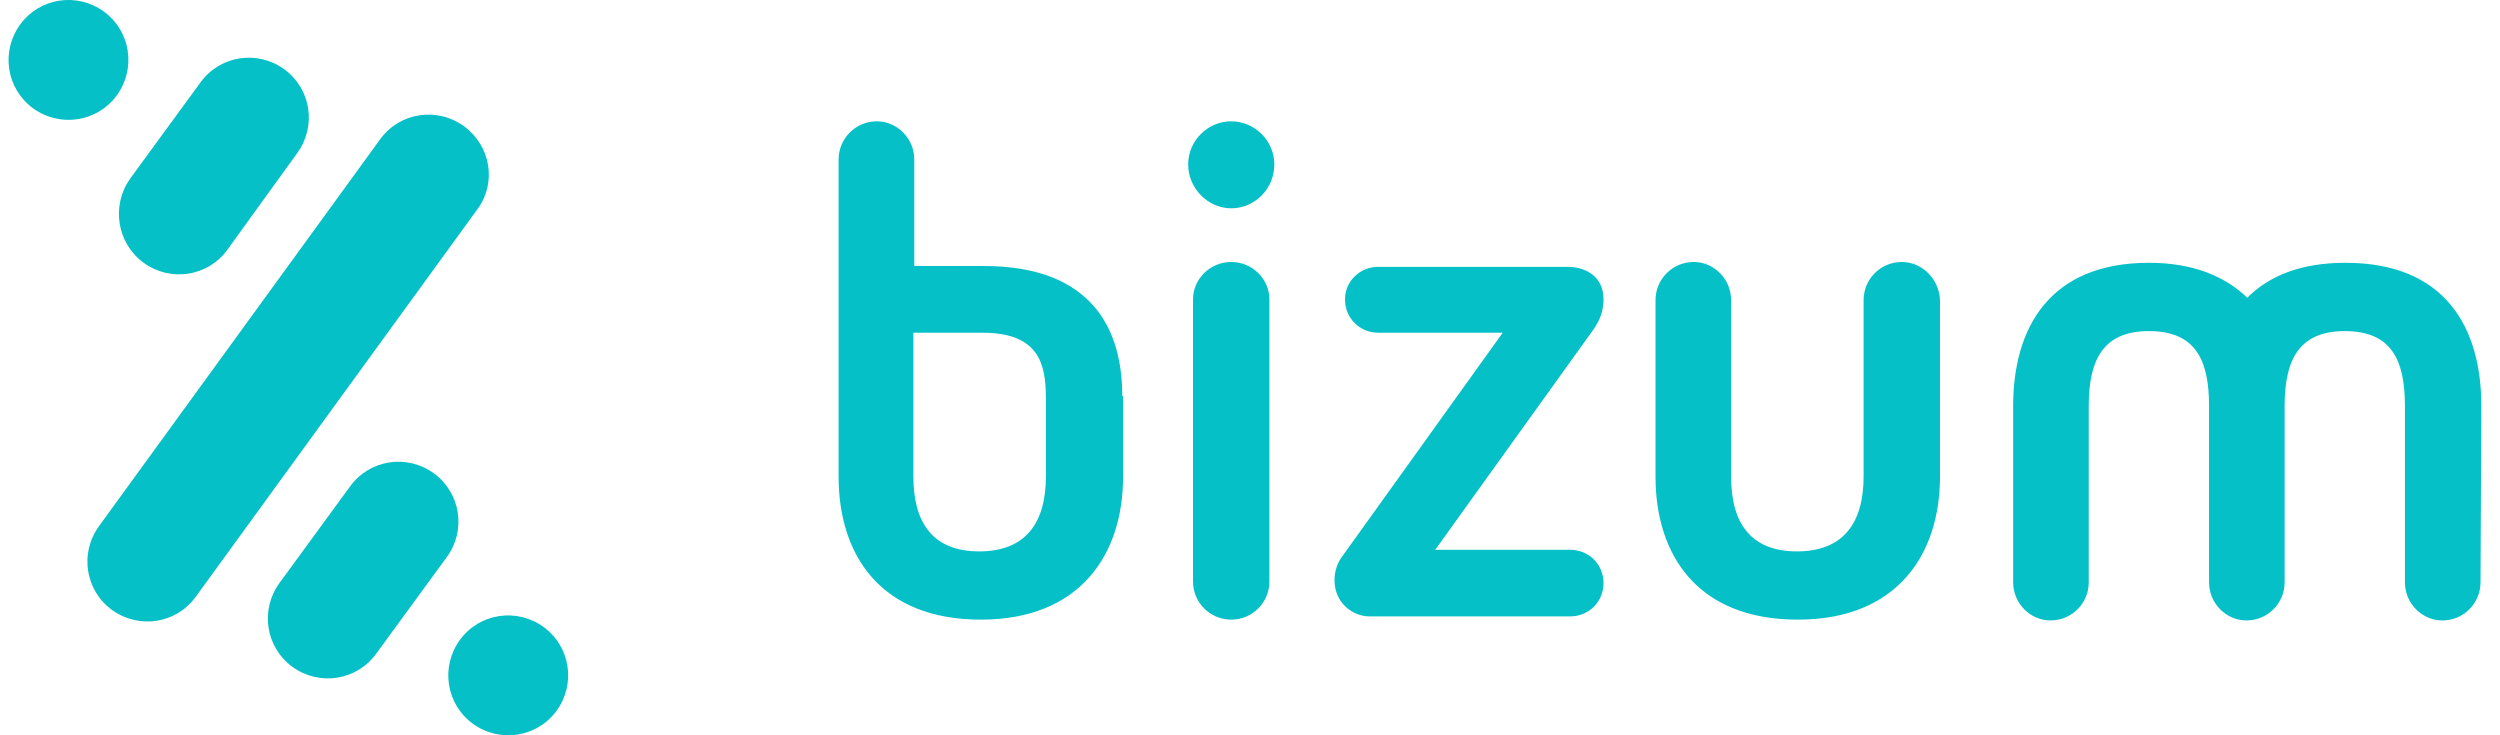 <svg width="34" height="10" viewBox="0 0 34 10" fill="none" xmlns="http://www.w3.org/2000/svg">
<g clip-path="url(#clip0_4368_573)">
<path fill-rule="evenodd" clip-rule="evenodd" d="M16.745 3.563C16.457 3.563 16.225 3.795 16.225 4.071V7.908C16.225 8.195 16.457 8.427 16.745 8.427C17.032 8.427 17.264 8.195 17.264 7.908V4.071C17.264 3.795 17.032 3.563 16.745 3.563ZM16.745 1.65C16.424 1.65 16.159 1.915 16.159 2.236C16.159 2.557 16.424 2.833 16.745 2.833C17.065 2.833 17.331 2.568 17.331 2.236C17.331 1.915 17.065 1.65 16.745 1.65ZM21.808 4.071C21.808 3.751 21.553 3.629 21.321 3.629H18.745C18.491 3.629 18.292 3.828 18.292 4.071C18.292 4.326 18.491 4.525 18.745 4.525H20.437L18.248 7.576C18.182 7.665 18.149 7.786 18.149 7.886C18.149 8.206 18.403 8.383 18.624 8.383H21.354C21.609 8.383 21.808 8.184 21.808 7.93C21.808 7.676 21.609 7.477 21.354 7.477H19.519L21.664 4.491C21.774 4.337 21.808 4.204 21.808 4.071ZM14.224 6.482C14.224 7.112 13.948 7.499 13.318 7.499C12.688 7.499 12.422 7.112 12.422 6.482V4.525H13.362C14.125 4.525 14.224 4.945 14.224 5.409V6.482ZM15.263 5.387C15.263 4.315 14.7 3.618 13.384 3.618H12.434V2.17C12.434 1.882 12.201 1.65 11.925 1.65C11.637 1.65 11.405 1.882 11.405 2.17V6.482C11.405 7.554 11.98 8.427 13.34 8.427C14.688 8.427 15.274 7.543 15.274 6.482V5.409V5.387H15.263ZM25.864 3.563C25.577 3.563 25.345 3.795 25.345 4.082V6.481C25.345 7.112 25.069 7.499 24.439 7.499C23.808 7.499 23.543 7.112 23.543 6.481V4.082C23.543 3.795 23.311 3.563 23.035 3.563C22.747 3.563 22.515 3.795 22.515 4.082V6.481C22.515 7.554 23.09 8.427 24.45 8.427C25.798 8.427 26.384 7.543 26.384 6.481V4.082C26.373 3.795 26.141 3.563 25.864 3.563ZM33.746 5.52C33.746 4.447 33.249 3.574 31.9 3.574C31.292 3.574 30.861 3.751 30.563 4.049C30.264 3.762 29.833 3.574 29.225 3.574C27.876 3.574 27.379 4.458 27.379 5.52V7.919C27.379 8.206 27.611 8.438 27.887 8.438C28.175 8.438 28.407 8.206 28.407 7.919V5.52C28.407 4.889 28.606 4.503 29.225 4.503C29.855 4.503 30.043 4.889 30.043 5.52V7.919C30.043 8.206 30.275 8.438 30.552 8.438C30.839 8.438 31.071 8.206 31.071 7.919V5.52C31.071 4.889 31.27 4.503 31.889 4.503C32.519 4.503 32.707 4.889 32.707 5.52V7.919C32.707 8.206 32.939 8.438 33.216 8.438C33.503 8.438 33.735 8.206 33.735 7.919L33.746 5.52ZM1.954 3.574C2.319 3.839 2.827 3.762 3.092 3.397L4.043 2.081C4.308 1.716 4.231 1.208 3.866 0.942C3.502 0.677 2.993 0.754 2.728 1.119L1.766 2.435C1.512 2.8 1.589 3.308 1.954 3.574ZM6.309 1.716C5.945 1.451 5.436 1.528 5.171 1.893L1.346 7.156C1.081 7.521 1.158 8.029 1.523 8.295C1.888 8.56 2.396 8.483 2.661 8.118L6.486 2.855C6.763 2.49 6.674 1.982 6.309 1.716ZM1.589 1.296C1.854 0.931 1.777 0.423 1.412 0.157C1.047 -0.108 0.539 -0.031 0.274 0.334C0.008 0.699 0.086 1.208 0.45 1.473C0.815 1.738 1.324 1.661 1.589 1.296ZM7.393 8.527C7.028 8.262 6.519 8.339 6.254 8.704C5.989 9.069 6.066 9.577 6.431 9.843C6.796 10.108 7.304 10.03 7.57 9.666C7.835 9.301 7.757 8.792 7.393 8.527ZM5.9 6.437C5.536 6.172 5.027 6.249 4.762 6.614L3.8 7.93C3.535 8.295 3.612 8.803 3.977 9.069C4.342 9.334 4.85 9.257 5.115 8.892L6.077 7.576C6.343 7.211 6.265 6.703 5.9 6.437Z" fill="#05C0C7"/>
</g>
<defs>
<clipPath id="clip0_4368_573">
<rect width="33.889" height="10" fill="white" transform="translate(0.116)"/>
</clipPath>
</defs>
</svg>
